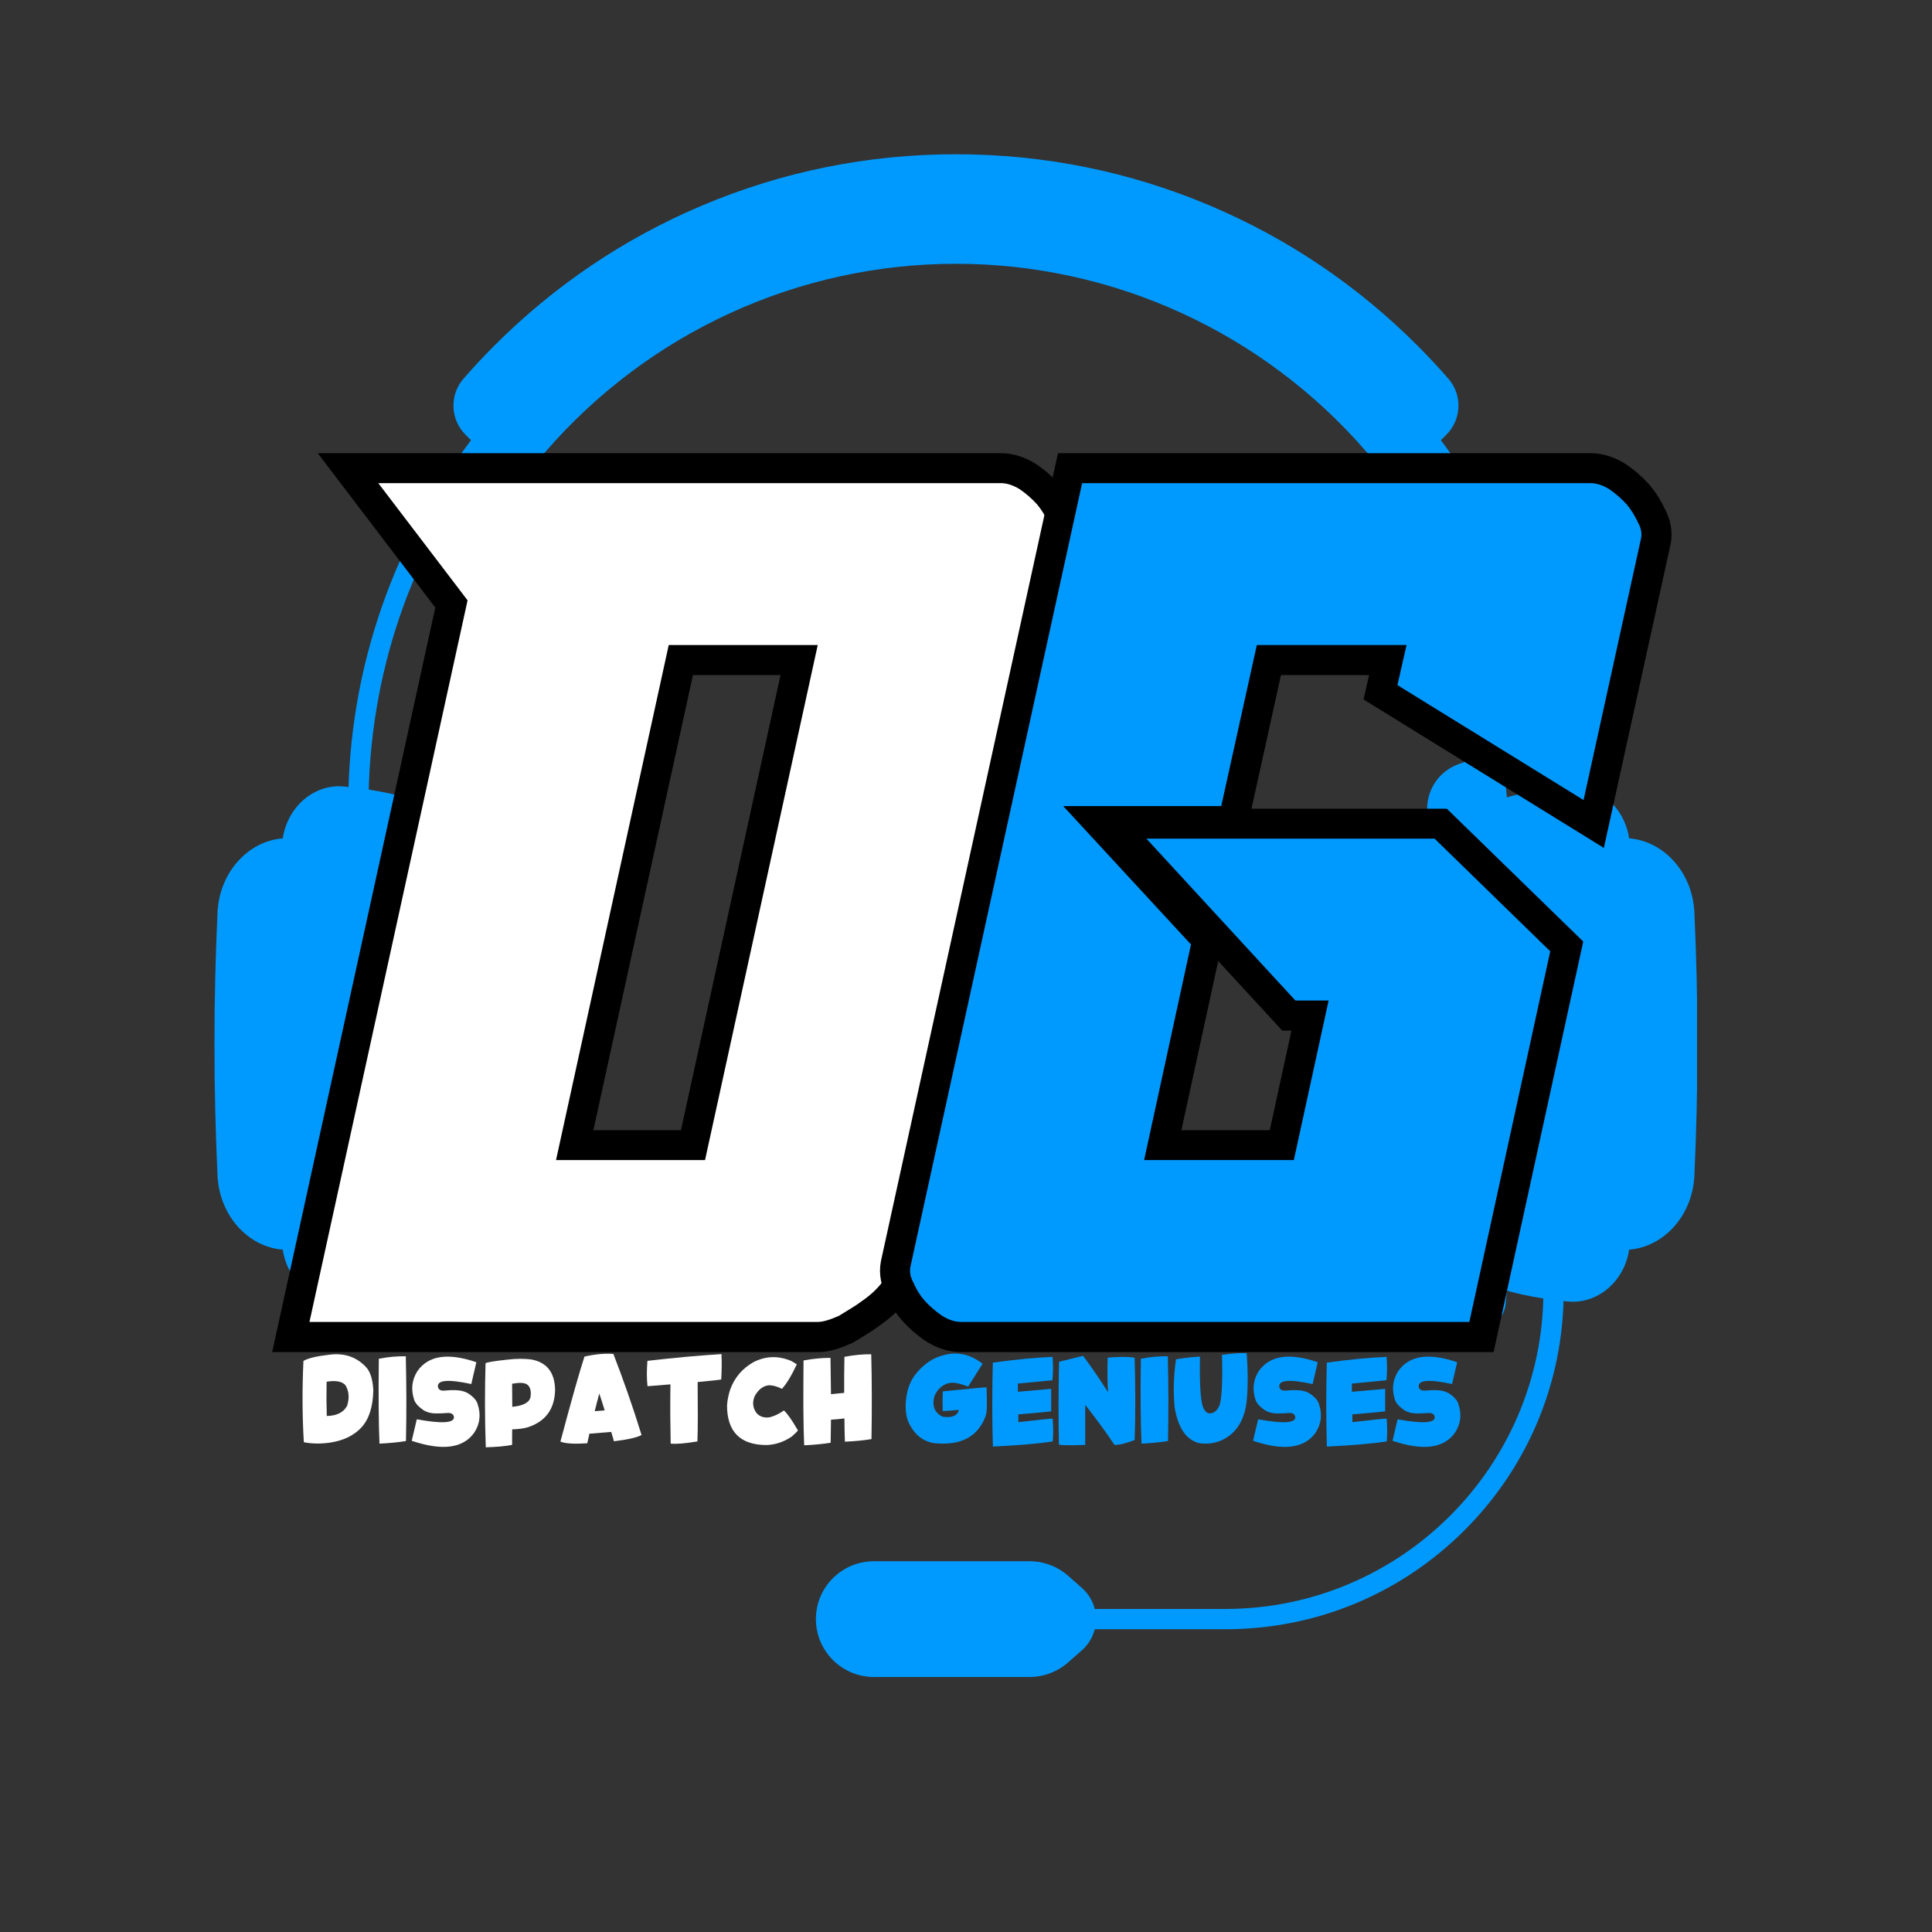 <svg xmlns="http://www.w3.org/2000/svg" xmlns:xlink="http://www.w3.org/1999/xlink" width="500" zoomAndPan="magnify" viewBox="0 0 375 375" height="500" preserveAspectRatio="xMidYMid meet" version="1.0"><rect x="0" y="0" width="375" height="375" fill="#333333" stroke="none"/><defs><g/><clipPath id="e9db156cd4"><path d="M 41.391 147 L 95 147 L 95 258 L 41.391 258 Z M 41.391 147 " clip-rule="nonzero"/></clipPath><clipPath id="6e1b183940"><path d="M 277 147.258 L 329.391 147.258 L 329.391 258 L 277 258 Z M 277 147.258 " clip-rule="nonzero"/></clipPath><clipPath id="940f8ca95e"><path d="M 88 29.941 L 284 29.941 L 284 91 L 88 91 Z M 88 29.941 " clip-rule="nonzero"/></clipPath><clipPath id="298a5371b7"><path d="M 158.16 303 L 212.75 303 L 212.75 325.441 L 158.16 325.441 Z M 158.16 303 " clip-rule="nonzero"/></clipPath></defs><g clip-path="url(#e9db156cd4)"><path fill="#009aff" d="M 94.059 157.898 C 94.445 153.629 91.934 149.688 87.883 148.277 C 87.203 148.047 86.531 147.812 85.855 147.578 C 84.32 147.043 82.652 147.246 81.281 148.152 C 79.906 149.055 79.02 150.539 78.852 152.211 C 78.77 153.062 78.688 153.914 78.605 154.77 C 78.605 154.77 74.215 153.363 66.773 152.66 C 61.027 152.102 55.82 156.531 54.883 162.727 C 48.176 163.242 42.574 169.316 42.219 177.105 C 41.434 194.121 41.434 211.16 42.219 228.176 C 42.574 235.965 48.176 242.039 54.883 242.555 C 55.82 248.75 61.027 253.18 66.773 252.617 C 74.215 251.914 78.605 250.512 78.605 250.512 C 78.688 251.363 78.77 252.219 78.852 253.07 C 79.02 254.742 79.906 256.223 81.281 257.129 C 82.312 257.812 83.516 258.094 84.707 257.965 C 85.094 257.922 85.48 257.832 85.855 257.703 C 86.531 257.469 87.203 257.234 87.883 257 C 91.934 255.594 94.445 251.652 94.059 247.383 C 91.348 217.617 91.348 187.664 94.059 157.898 " fill-opacity="1" fill-rule="nonzero"/></g><g clip-path="url(#6e1b183940)"><path fill="#009aff" d="M 328.879 177.105 C 328.523 169.316 322.922 163.242 316.215 162.727 C 315.277 156.531 310.066 152.102 304.324 152.66 C 296.883 153.363 292.492 154.77 292.492 154.77 C 292.414 153.914 292.328 153.062 292.246 152.211 C 292.078 150.539 291.191 149.055 289.816 148.152 C 288.785 147.469 287.578 147.188 286.391 147.32 C 286.004 147.359 285.617 147.445 285.242 147.578 C 284.566 147.812 283.891 148.047 283.215 148.277 C 279.16 149.688 276.652 153.629 277.039 157.898 C 279.746 187.664 279.746 217.617 277.039 247.383 C 276.652 251.652 279.16 255.594 283.215 257 C 283.891 257.234 284.566 257.469 285.242 257.703 C 286.777 258.238 288.445 258.031 289.816 257.129 C 291.191 256.223 292.078 254.742 292.246 253.07 C 292.328 252.219 292.414 251.363 292.492 250.512 C 292.492 250.512 296.883 251.914 304.324 252.617 C 310.066 253.18 315.277 248.75 316.215 242.555 C 322.922 242.039 328.523 235.965 328.879 228.176 C 329.664 211.16 329.664 194.121 328.879 177.105 " fill-opacity="1" fill-rule="nonzero"/></g><path fill="#009aff" d="M 303.512 156.566 L 299.574 156.566 C 299.574 130.898 291.25 106.668 275.5 86.488 L 278.605 84.066 C 286.52 94.207 292.676 105.477 296.91 117.566 C 301.289 130.07 303.512 143.191 303.512 156.566 " fill-opacity="1" fill-rule="nonzero"/><path fill="#009aff" d="M 71.523 156.566 L 67.586 156.566 C 67.586 143.191 69.809 130.07 74.188 117.562 C 78.422 105.477 84.582 94.203 92.492 84.062 L 95.598 86.484 C 79.848 106.668 71.523 130.902 71.523 156.566 " fill-opacity="1" fill-rule="nonzero"/><g clip-path="url(#940f8ca95e)"><path fill="#009aff" d="M 281.152 73.535 C 279.223 71.316 277.18 69.129 275.082 67.031 C 263.453 55.402 249.914 46.273 234.836 39.898 C 219.215 33.293 202.633 29.941 185.547 29.941 C 168.461 29.941 151.879 33.293 136.258 39.898 C 121.18 46.27 107.641 55.398 96.012 67.027 C 93.918 69.121 91.883 71.305 89.957 73.516 C 87.227 76.648 87.395 81.41 90.336 84.352 L 94.176 88.195 C 95.664 89.68 97.695 90.52 99.789 90.52 C 99.883 90.52 99.98 90.516 100.074 90.512 C 102.281 90.434 104.375 89.426 105.82 87.754 C 125.895 64.523 154.957 51.199 185.547 51.199 C 216.137 51.199 245.199 64.523 265.273 87.754 C 266.719 89.426 268.816 90.434 271.02 90.512 C 273.211 90.594 275.363 89.746 276.918 88.195 L 280.762 84.352 C 283.699 81.414 283.871 76.66 281.152 73.535 " fill-opacity="1" fill-rule="nonzero"/></g><path fill="#009aff" d="M 237.852 316.234 L 212.328 316.234 L 212.328 312.297 L 237.852 312.297 C 271.887 312.297 299.574 284.609 299.574 250.578 L 303.512 250.578 C 303.512 268.113 296.68 284.602 284.281 297.004 C 271.879 309.406 255.391 316.234 237.852 316.234 " fill-opacity="1" fill-rule="nonzero"/><g clip-path="url(#298a5371b7)"><path fill="#009aff" d="M 210 308.223 L 207.336 305.871 C 205.262 304.043 202.598 303.039 199.836 303.039 L 169.594 303.039 C 163.402 303.039 158.367 308.074 158.367 314.266 C 158.367 320.457 163.402 325.496 169.594 325.496 L 199.836 325.496 C 202.598 325.496 205.262 324.488 207.336 322.66 L 210.004 320.312 C 211.738 318.781 212.734 316.578 212.734 314.266 C 212.734 311.953 211.738 309.75 210 308.223 " fill-opacity="1" fill-rule="nonzero"/></g><path stroke-linecap="butt" transform="matrix(1.036, 0, 0, 1.036, 30.787, -53)" fill="none" stroke-linejoin="miter" d="M 157.801 141.686 C 158.936 141.686 160.117 142.063 161.342 142.821 C 162.572 143.669 163.658 144.616 164.604 145.657 C 165.453 146.694 166.162 147.829 166.731 149.058 C 167.297 150.095 167.485 151.087 167.297 152.033 L 137.393 288.512 C 137.299 289.27 136.684 290.261 135.549 291.487 C 134.606 292.716 133.377 293.851 131.865 294.888 C 131.111 295.458 130.379 295.952 129.67 296.378 C 128.961 296.804 128.23 297.253 127.472 297.724 C 125.771 298.482 124.447 298.859 123.505 298.859 L 28.265 298.859 L 57.886 163.656 L 41.162 141.686 Z M 95.584 172.016 L 74.467 268.529 L 102.387 268.529 L 123.505 172.016 Z M 95.584 172.016 " stroke="#000000" stroke-width="11.247" stroke-opacity="1" stroke-miterlimit="4"/><g fill="#ffffff" fill-opacity="1"><g transform="translate(60.067, 256.728)"><g><path d="M 134.172 -162.953 C 135.348 -162.953 136.57 -162.562 137.844 -161.781 C 139.125 -160.895 140.25 -159.914 141.219 -158.844 C 142.102 -157.77 142.836 -156.594 143.422 -155.312 C 144.016 -154.238 144.211 -153.211 144.016 -152.234 L 113.047 -10.859 C 112.941 -10.078 112.301 -9.051 111.125 -7.781 C 110.145 -6.508 108.875 -5.332 107.312 -4.25 C 106.531 -3.664 105.77 -3.156 105.031 -2.719 C 104.301 -2.281 103.547 -1.816 102.766 -1.328 C 101.004 -0.535 99.633 -0.141 98.656 -0.141 L 0 -0.141 L 30.688 -140.203 L 13.359 -162.953 Z M 69.734 -131.531 L 47.859 -31.562 L 76.781 -31.562 L 98.656 -131.531 Z M 69.734 -131.531 "/></g></g></g><path stroke-linecap="butt" transform="matrix(1.036, 0, 0, 1.036, 166.735, -53)" fill="none" stroke-linejoin="miter" d="M 129.527 229.413 L 114.361 298.859 L 19.125 298.859 C 17.99 298.859 16.81 298.482 15.581 297.724 C 14.351 296.876 13.265 295.929 12.323 294.888 C 11.47 293.946 10.761 292.811 10.196 291.487 C 9.626 290.45 9.438 289.458 9.626 288.512 L 41.8 141.686 L 137.039 141.686 C 138.17 141.686 139.351 142.063 140.58 142.821 C 141.809 143.669 142.895 144.616 143.842 145.657 C 144.69 146.694 145.399 147.829 145.965 149.058 C 146.534 150.095 146.723 151.087 146.534 152.033 L 135.761 201.067 L 100.898 179.527 L 102.599 172.016 L 74.536 172.016 L 67.876 202.202 L 38.255 202.202 L 62.208 228.139 L 53.422 268.529 L 81.482 268.529 L 88.002 238.626 L 81.765 238.626 L 53.844 208.296 L 107.841 208.296 Z M 129.527 229.413 " stroke="#000000" stroke-width="11.247" stroke-opacity="1" stroke-miterlimit="4"/><g fill="#009aff" fill-opacity="1"><g transform="translate(174.213, 256.728)"><g><path d="M 126.688 -72.078 L 110.984 -0.141 L 12.328 -0.141 C 11.148 -0.141 9.926 -0.535 8.656 -1.328 C 7.383 -2.203 6.258 -3.176 5.281 -4.25 C 4.406 -5.227 3.672 -6.406 3.078 -7.781 C 2.492 -8.852 2.301 -9.879 2.5 -10.859 L 35.828 -162.953 L 134.469 -162.953 C 135.645 -162.953 136.867 -162.562 138.141 -161.781 C 139.41 -160.895 140.535 -159.914 141.516 -158.844 C 142.398 -157.77 143.133 -156.594 143.719 -155.312 C 144.312 -154.238 144.508 -153.211 144.312 -152.234 L 133.156 -101.438 L 97.031 -123.75 L 98.797 -131.531 L 69.734 -131.531 L 62.828 -100.266 L 32.156 -100.266 L 56.953 -73.406 L 47.859 -31.562 L 76.922 -31.562 L 83.672 -62.531 L 77.219 -62.531 L 48.297 -93.953 L 104.234 -93.953 Z M 126.688 -72.078 "/></g></g></g><g fill="#ffffff" fill-opacity="1"><g transform="translate(58.209, 280.282)"><g><path d="M 0.688 -16.125 C 1.551 -16.656 3.297 -17.066 5.922 -17.359 C 8.742 -17.672 11.055 -16.852 12.859 -14.906 C 13.672 -14.02 14.133 -12.551 14.25 -10.5 C 14.207 -7.332 13.461 -4.93 12.016 -3.297 C 10.578 -1.691 8.516 -0.68 5.828 -0.266 C 4.066 -0.016 2.379 -0.039 0.766 -0.344 C 0.609 -2.945 0.523 -5.551 0.516 -8.156 C 0.504 -10.77 0.562 -13.426 0.688 -16.125 Z M 5.219 -5.438 C 7.176 -5.477 8.492 -6.145 9.172 -7.438 C 9.641 -8.945 9.531 -10.27 8.844 -11.406 C 8.207 -12.156 6.988 -12.383 5.188 -12.094 C 5.164 -10.957 5.156 -9.836 5.156 -8.734 C 5.164 -7.629 5.188 -6.531 5.219 -5.438 Z M 5.219 -5.438 "/></g></g></g><g fill="#ffffff" fill-opacity="1"><g transform="translate(72.968, 280.282)"><g><path d="M 5.797 -17.031 C 5.859 -14.352 5.895 -11.648 5.906 -8.922 C 5.914 -6.191 5.891 -3.41 5.828 -0.578 C 4.305 -0.328 2.594 -0.16 0.688 -0.078 C 0.52 -3.992 0.477 -9.484 0.562 -16.547 C 1.488 -16.734 2.383 -16.863 3.25 -16.938 C 4.125 -17.008 4.973 -17.039 5.797 -17.031 Z M 5.797 -17.031 "/></g></g></g><g fill="#ffffff" fill-opacity="1"><g transform="translate(79.4, 280.282)"><g><path d="M 5.25 -5.938 C 4.238 -5.938 3.383 -6.172 2.688 -6.641 C 1.75 -7.305 1.176 -7.973 0.969 -8.641 C 0.332 -10.641 0.551 -12.477 1.625 -14.156 C 3.738 -17.188 7.551 -17.758 13.062 -15.875 L 12.078 -11.641 C 7.547 -12.617 5.391 -12.426 5.609 -11.062 C 5.734 -10.52 6.188 -10.289 6.969 -10.375 C 7.32 -10.414 7.676 -10.441 8.031 -10.453 C 8.383 -10.461 8.719 -10.461 9.031 -10.453 C 10.082 -10.422 10.941 -10.18 11.609 -9.734 C 12.555 -9.086 13.125 -8.422 13.312 -7.734 C 13.977 -5.734 13.758 -3.895 12.656 -2.219 C 10.508 0.844 6.461 1.375 0.516 -0.625 L 1.5 -4.797 C 6.477 -3.891 8.879 -4.062 8.703 -5.312 C 8.578 -5.852 8.125 -6.086 7.344 -6.016 C 7 -5.992 6.656 -5.973 6.312 -5.953 C 5.969 -5.941 5.613 -5.938 5.25 -5.938 Z M 5.25 -5.938 "/></g></g></g><g fill="#ffffff" fill-opacity="1"><g transform="translate(93.603, 280.282)"><g><path d="M 4.859 -16.375 C 6.68 -16.594 8.297 -16.594 9.703 -16.375 C 12.578 -15.789 14.055 -13.859 14.141 -10.578 C 14.086 -6.828 12.32 -4.383 8.844 -3.25 C 8.062 -3.02 7.051 -2.883 5.812 -2.844 C 5.812 -2.363 5.805 -1.875 5.797 -1.375 C 5.797 -0.875 5.797 -0.359 5.797 0.172 C 5.086 0.305 4.305 0.41 3.453 0.484 C 2.609 0.555 1.688 0.609 0.688 0.641 C 0.582 -2.336 0.531 -5.18 0.531 -7.891 C 0.531 -10.598 0.566 -13.191 0.641 -15.672 C 0.898 -15.867 2.305 -16.102 4.859 -16.375 Z M 5.828 -7.219 C 7.992 -7.426 9.176 -8.07 9.375 -9.156 C 9.539 -10.406 9.281 -11.227 8.594 -11.625 C 8.062 -11.914 7.129 -11.941 5.797 -11.703 C 5.805 -11.004 5.812 -10.281 5.812 -9.531 C 5.82 -8.781 5.828 -8.008 5.828 -7.219 Z M 5.828 -7.219 "/></g></g></g><g fill="#ffffff" fill-opacity="1"><g transform="translate(108.259, 280.282)"><g><path d="M 6.141 -2 C 6.078 -1.688 6.008 -1.379 5.938 -1.078 C 5.863 -0.773 5.797 -0.461 5.734 -0.141 C 3.211 0.023 1.473 -0.082 0.516 -0.469 C 1.629 -4.633 2.57 -8.082 3.344 -10.812 C 4.125 -13.551 4.738 -15.602 5.188 -16.969 C 7.25 -17.438 9.117 -17.609 10.797 -17.484 C 11.742 -15.047 12.672 -12.523 13.578 -9.922 C 14.492 -7.316 15.391 -4.594 16.266 -1.75 C 15.422 -1.27 13.633 -0.863 10.906 -0.531 C 10.812 -0.852 10.723 -1.164 10.641 -1.469 C 10.555 -1.77 10.469 -2.062 10.375 -2.344 C 9.789 -2.301 9.148 -2.25 8.453 -2.188 C 7.766 -2.133 6.992 -2.07 6.141 -2 Z M 9.109 -6.531 C 8.898 -7.219 8.707 -7.832 8.531 -8.375 C 8.363 -8.914 8.207 -9.391 8.062 -9.797 C 7.906 -9.211 7.754 -8.641 7.609 -8.078 C 7.473 -7.516 7.328 -6.945 7.172 -6.375 Z M 9.109 -6.531 "/></g></g></g><g fill="#ffffff" fill-opacity="1"><g transform="translate(125.038, 280.282)"><g><path d="M 10.375 -12.031 C 10.395 -9.52 10.406 -7.305 10.406 -5.391 C 10.406 -3.473 10.379 -1.844 10.328 -0.5 C 9.117 -0.301 8.082 -0.164 7.219 -0.094 C 6.363 -0.031 5.672 -0.023 5.141 -0.078 C 5.109 -1.91 5.082 -3.773 5.062 -5.672 C 5.051 -7.578 5.062 -9.547 5.094 -11.578 C 3.75 -11.461 2.266 -11.344 0.641 -11.219 C 0.566 -11.926 0.523 -12.688 0.516 -13.5 C 0.516 -14.32 0.551 -15.203 0.625 -16.141 C 3.125 -16.43 5.566 -16.688 7.953 -16.906 C 10.336 -17.125 12.688 -17.305 15 -17.453 C 15.07 -15.941 15.055 -14.301 14.953 -12.531 C 14.586 -12.445 13.062 -12.281 10.375 -12.031 Z M 10.375 -12.031 "/></g></g></g><g fill="#ffffff" fill-opacity="1"><g transform="translate(140.601, 280.282)"><g><path d="M 8.703 -11.406 C 7.555 -11.32 6.617 -10.617 5.891 -9.297 C 5.398 -8.141 5.5 -7.066 6.188 -6.078 C 6.801 -5.328 7.672 -5.031 8.797 -5.188 C 9.734 -5.426 10.656 -5.867 11.562 -6.516 C 12.258 -5.867 13.164 -4.57 14.281 -2.625 C 14.156 -2.469 13.988 -2.289 13.781 -2.094 C 13.582 -1.906 13.344 -1.688 13.062 -1.438 C 11.57 -0.426 9.969 0.117 8.25 0.203 C 3.094 0.203 0.516 -2.363 0.516 -7.5 C 0.586 -8.531 0.797 -9.566 1.141 -10.609 C 1.973 -12.879 3.457 -14.629 5.594 -15.859 C 8.008 -17.117 10.5 -17.191 13.062 -16.078 C 13.531 -15.785 13.863 -15.582 14.062 -15.469 C 13.039 -13.289 12.078 -11.703 11.172 -10.703 C 10.359 -11.141 9.535 -11.375 8.703 -11.406 Z M 8.703 -11.406 "/></g></g></g><g fill="#ffffff" fill-opacity="1"><g transform="translate(155.402, 280.282)"><g><path d="M 5.891 -4.719 C 5.879 -3.977 5.867 -3.234 5.859 -2.484 C 5.859 -1.734 5.848 -0.988 5.828 -0.25 C 4.305 0 2.594 0.164 0.688 0.25 C 0.602 -1.719 0.551 -4.066 0.531 -6.797 C 0.52 -9.535 0.531 -12.676 0.562 -16.219 C 2.414 -16.562 4.16 -16.727 5.797 -16.719 C 5.816 -15.551 5.832 -14.383 5.844 -13.219 C 5.863 -12.051 5.879 -10.867 5.891 -9.672 C 6.297 -9.711 6.707 -9.754 7.125 -9.797 C 7.551 -9.836 7.992 -9.879 8.453 -9.922 C 8.453 -10.992 8.453 -12.109 8.453 -13.266 C 8.453 -14.422 8.469 -15.641 8.5 -16.922 C 10.332 -17.273 12.066 -17.441 13.703 -17.422 C 13.773 -14.723 13.812 -12.008 13.812 -9.281 C 13.82 -6.551 13.801 -3.773 13.75 -0.953 C 12.227 -0.703 10.508 -0.535 8.594 -0.453 C 8.57 -1.129 8.551 -1.836 8.531 -2.578 C 8.52 -3.316 8.508 -4.113 8.5 -4.969 C 7.625 -4.852 6.754 -4.77 5.891 -4.719 Z M 5.891 -4.719 "/></g></g></g><g fill="#009aff" fill-opacity="1"><g transform="translate(175.279, 280.282)"><g><path d="M 5.875 -0.188 C 3.594 -0.625 1.93 -2.109 0.891 -4.641 C 0.691 -5.285 0.57 -5.973 0.531 -6.703 C 0.488 -7.441 0.523 -8.234 0.641 -9.078 C 0.859 -10.629 1.348 -11.969 2.109 -13.094 C 3.023 -14.406 4.188 -15.488 5.594 -16.344 C 9.145 -18.188 12.426 -17.93 15.438 -15.578 L 12.641 -11.156 C 12.254 -11.301 11.852 -11.438 11.438 -11.562 C 11.031 -11.688 10.602 -11.785 10.156 -11.859 C 8.801 -12.047 7.633 -11.531 6.656 -10.312 C 6.188 -9.676 5.941 -9.016 5.922 -8.328 C 5.797 -6.922 6.391 -5.91 7.703 -5.297 C 9.492 -5.035 10.547 -5.477 10.859 -6.625 C 8.836 -6.457 7.785 -6.379 7.703 -6.391 C 7.68 -7.148 7.672 -7.848 7.672 -8.484 C 7.672 -9.117 7.691 -9.695 7.734 -10.219 C 10.453 -10.5 12.516 -10.703 13.922 -10.828 C 15.328 -10.961 16.094 -11.016 16.219 -10.984 C 16.25 -10.242 16.266 -9.555 16.266 -8.922 C 16.273 -8.297 16.273 -7.691 16.266 -7.109 C 16.266 -6.473 16.176 -5.883 16 -5.344 C 14.469 -1.32 11.094 0.395 5.875 -0.188 Z M 5.875 -0.188 "/></g></g></g><g fill="#009aff" fill-opacity="1"><g transform="translate(192.079, 280.282)"><g><path d="M 12.219 -16.906 C 12.289 -16.125 12.32 -15.352 12.312 -14.594 C 12.312 -13.844 12.273 -13.102 12.203 -12.375 L 5.484 -11.734 L 5.5 -10.141 L 11.953 -10.703 L 11.953 -6.344 C 11.828 -6.32 11.234 -6.258 10.172 -6.156 C 9.109 -6.062 7.57 -5.926 5.562 -5.75 L 5.594 -4.25 C 9.75 -4.727 11.969 -4.953 12.25 -4.922 C 12.375 -3.148 12.375 -1.676 12.25 -0.5 C 9.52 -0.082 5.648 0.25 0.641 0.5 C 0.566 -1.977 0.523 -4.566 0.516 -7.266 C 0.516 -9.961 0.551 -12.805 0.625 -15.797 C 5.062 -16.41 8.926 -16.781 12.219 -16.906 Z M 12.219 -16.906 "/></g></g></g><g fill="#009aff" fill-opacity="1"><g transform="translate(204.941, 280.282)"><g><path d="M 0.625 -15.969 L 5.281 -17.109 C 6.008 -16.16 6.77 -15.102 7.562 -13.938 C 8.363 -12.781 9.219 -11.492 10.125 -10.078 C 10.008 -11.867 9.988 -14.098 10.062 -16.766 C 12.469 -16.961 14.211 -16.953 15.297 -16.734 C 15.461 -10.711 15.461 -5.395 15.297 -0.781 C 14.473 -0.469 13.738 -0.227 13.094 -0.062 C 12.445 0.102 11.875 0.18 11.375 0.172 C 9.945 -2.004 8.055 -4.598 5.703 -7.609 L 5.703 0.172 C 2.961 0.285 1.258 0.266 0.594 0.109 C 0.539 -2.273 0.516 -4.797 0.516 -7.453 C 0.523 -10.109 0.562 -12.945 0.625 -15.969 Z M 0.625 -15.969 "/></g></g></g><g fill="#009aff" fill-opacity="1"><g transform="translate(220.876, 280.282)"><g><path d="M 5.797 -17.031 C 5.859 -14.352 5.895 -11.648 5.906 -8.922 C 5.914 -6.191 5.891 -3.41 5.828 -0.578 C 4.305 -0.328 2.594 -0.16 0.688 -0.078 C 0.52 -3.992 0.477 -9.484 0.562 -16.547 C 1.488 -16.734 2.383 -16.863 3.25 -16.938 C 4.125 -17.008 4.973 -17.039 5.797 -17.031 Z M 5.797 -17.031 "/></g></g></g><g fill="#009aff" fill-opacity="1"><g transform="translate(227.307, 280.282)"><g><path d="M 14.734 -9.047 C 14.453 -4.879 12.797 -2.098 9.766 -0.703 C 8.379 -0.117 6.938 0.055 5.438 -0.172 C 2.969 -0.785 1.391 -3.066 0.703 -7.016 C 0.398 -10.035 0.484 -13.176 0.953 -16.438 C 1.723 -16.57 2.488 -16.68 3.25 -16.766 C 4.02 -16.859 4.805 -16.926 5.609 -16.969 C 5.516 -11.988 5.688 -8.789 6.125 -7.375 C 6.488 -6.332 7.016 -5.859 7.703 -5.953 C 8.504 -6.078 9.094 -6.66 9.469 -7.703 C 9.863 -9.223 10.004 -12.422 9.891 -17.297 C 10.742 -17.422 11.566 -17.516 12.359 -17.578 C 13.148 -17.641 13.922 -17.66 14.672 -17.641 C 14.922 -14.398 14.941 -11.535 14.734 -9.047 Z M 14.734 -9.047 "/></g></g></g><g fill="#009aff" fill-opacity="1"><g transform="translate(242.705, 280.282)"><g><path d="M 5.25 -5.938 C 4.238 -5.938 3.383 -6.172 2.688 -6.641 C 1.75 -7.305 1.176 -7.973 0.969 -8.641 C 0.332 -10.641 0.551 -12.477 1.625 -14.156 C 3.738 -17.188 7.551 -17.758 13.062 -15.875 L 12.078 -11.641 C 7.547 -12.617 5.391 -12.426 5.609 -11.062 C 5.734 -10.52 6.188 -10.289 6.969 -10.375 C 7.32 -10.414 7.676 -10.441 8.031 -10.453 C 8.383 -10.461 8.719 -10.461 9.031 -10.453 C 10.082 -10.422 10.941 -10.18 11.609 -9.734 C 12.555 -9.086 13.125 -8.422 13.312 -7.734 C 13.977 -5.734 13.758 -3.895 12.656 -2.219 C 10.508 0.844 6.461 1.375 0.516 -0.625 L 1.5 -4.797 C 6.477 -3.891 8.879 -4.062 8.703 -5.312 C 8.578 -5.852 8.125 -6.086 7.344 -6.016 C 7 -5.992 6.656 -5.973 6.312 -5.953 C 5.969 -5.941 5.613 -5.938 5.25 -5.938 Z M 5.25 -5.938 "/></g></g></g><g fill="#009aff" fill-opacity="1"><g transform="translate(256.908, 280.282)"><g><path d="M 12.219 -16.906 C 12.289 -16.125 12.32 -15.352 12.312 -14.594 C 12.312 -13.844 12.273 -13.102 12.203 -12.375 L 5.484 -11.734 L 5.5 -10.141 L 11.953 -10.703 L 11.953 -6.344 C 11.828 -6.32 11.234 -6.258 10.172 -6.156 C 9.109 -6.062 7.57 -5.926 5.562 -5.75 L 5.594 -4.25 C 9.75 -4.727 11.969 -4.953 12.25 -4.922 C 12.375 -3.148 12.375 -1.676 12.25 -0.5 C 9.52 -0.082 5.648 0.25 0.641 0.5 C 0.566 -1.977 0.523 -4.566 0.516 -7.266 C 0.516 -9.961 0.551 -12.805 0.625 -15.797 C 5.062 -16.41 8.926 -16.781 12.219 -16.906 Z M 12.219 -16.906 "/></g></g></g><g fill="#009aff" fill-opacity="1"><g transform="translate(269.771, 280.282)"><g><path d="M 5.25 -5.938 C 4.238 -5.938 3.383 -6.172 2.688 -6.641 C 1.75 -7.305 1.176 -7.973 0.969 -8.641 C 0.332 -10.641 0.551 -12.477 1.625 -14.156 C 3.738 -17.188 7.551 -17.758 13.062 -15.875 L 12.078 -11.641 C 7.547 -12.617 5.391 -12.426 5.609 -11.062 C 5.734 -10.52 6.188 -10.289 6.969 -10.375 C 7.32 -10.414 7.676 -10.441 8.031 -10.453 C 8.383 -10.461 8.719 -10.461 9.031 -10.453 C 10.082 -10.422 10.941 -10.18 11.609 -9.734 C 12.555 -9.086 13.125 -8.422 13.312 -7.734 C 13.977 -5.734 13.758 -3.895 12.656 -2.219 C 10.508 0.844 6.461 1.375 0.516 -0.625 L 1.5 -4.797 C 6.477 -3.891 8.879 -4.062 8.703 -5.312 C 8.578 -5.852 8.125 -6.086 7.344 -6.016 C 7 -5.992 6.656 -5.973 6.312 -5.953 C 5.969 -5.941 5.613 -5.938 5.25 -5.938 Z M 5.25 -5.938 "/></g></g></g></svg>